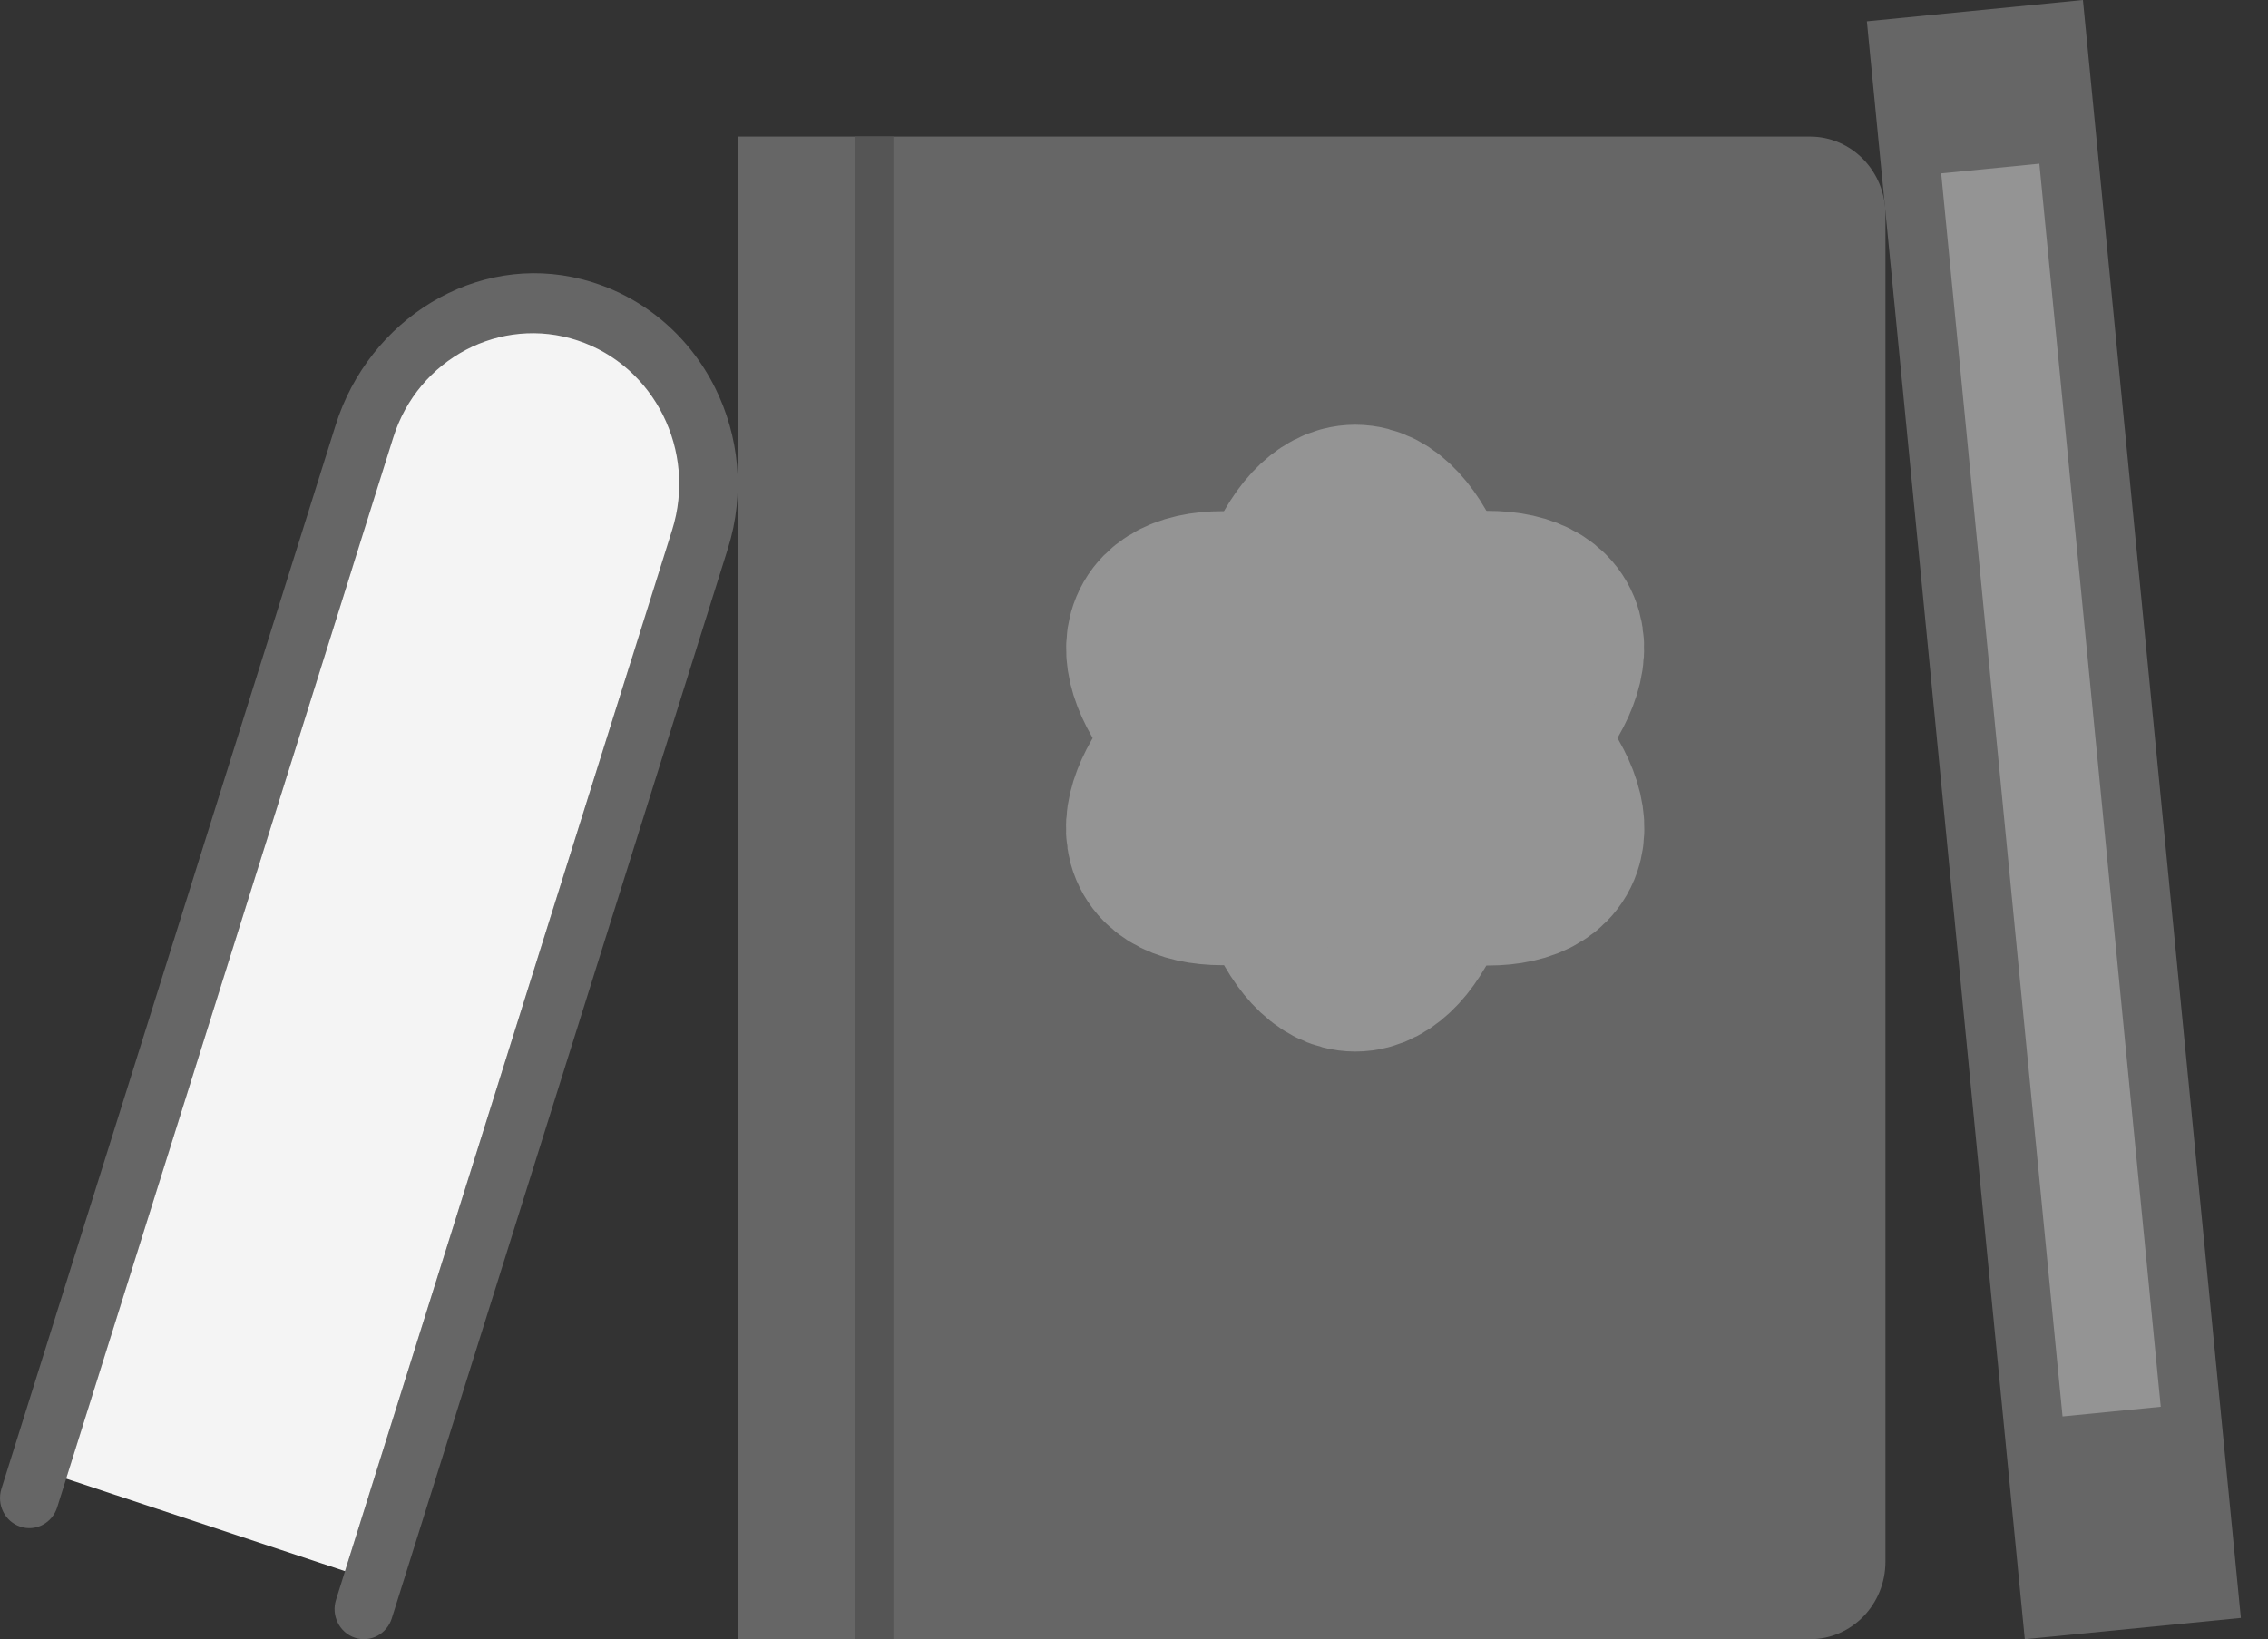<svg width="83" height="60" viewBox="0 0 83 60" fill="none" xmlns="http://www.w3.org/2000/svg">
<rect x="0" y="0" width="83" height="60" fill="#333333" stroke="none"/>
<path d="M76.227 0L68.32 0.78L74.1 60L82.007 59.221L76.227 0Z" fill="#666666"/>
<path d="M74.633 5.992L71.04 6.346L75.481 51.846L79.075 51.492L74.633 5.992Z" fill="#949494"/>
<path d="M21.299 10.222C23.515 10.791 25.222 12.294 26.17 14.196C27.046 15.954 27.273 18.052 26.637 20.081L14.338 59.236C14.156 59.815 13.552 60.134 12.988 59.946C12.423 59.759 12.114 59.137 12.297 58.558L23.004 24.473C23.84 21.807 22.724 18.814 20.256 17.623C17.27 16.185 13.835 17.79 12.855 20.91L2.093 55.171C1.912 55.751 1.308 56.069 0.744 55.881C0.179 55.694 -0.13 55.073 0.053 54.492L12.281 15.567C13.501 11.672 17.432 9.228 21.299 10.222Z" fill="#666666"/>
<path d="M12.626 57.509L2.42 54.122L14.392 16.015C15.3 13.123 18.328 11.53 21.141 12.463C23.955 13.397 25.505 16.509 24.597 19.4L12.626 57.509Z" fill="#F4F4F4"/>
<path d="M66.242 60H27V5H66.242C67.766 5 69 6.273 69 7.842V57.158C69.002 58.727 67.767 60 66.242 60Z" fill="#666666"/>
<path d="M32.696 5H31.273V59.999H32.696V5Z" fill="#555555"/>
<path d="M49.599 34.979C51.315 34.979 52.706 31.414 52.706 27.017C52.706 22.621 51.315 19.057 49.599 19.057C47.883 19.057 46.492 22.621 46.492 27.017C46.492 31.414 47.883 34.979 49.599 34.979Z" fill="#949494" stroke="#949494" stroke-width="7.021" stroke-miterlimit="10"/>
<path d="M51.144 29.705C54.952 27.507 57.343 24.52 56.485 23.034C55.627 21.549 51.844 22.127 48.037 24.325C44.229 26.523 41.838 29.509 42.696 30.995C43.554 32.481 47.336 31.904 51.144 29.705Z" fill="#949494" stroke="#949494" stroke-width="7.021" stroke-miterlimit="10"/>
<path d="M56.492 31.007C57.35 29.521 54.959 26.534 51.151 24.336C47.343 22.138 43.561 21.56 42.703 23.046C41.845 24.532 44.236 27.518 48.044 29.716C51.852 31.915 55.635 32.493 56.492 31.007Z" fill="#949494" stroke="#949494" stroke-width="7.021" stroke-miterlimit="10"/>
</svg>
